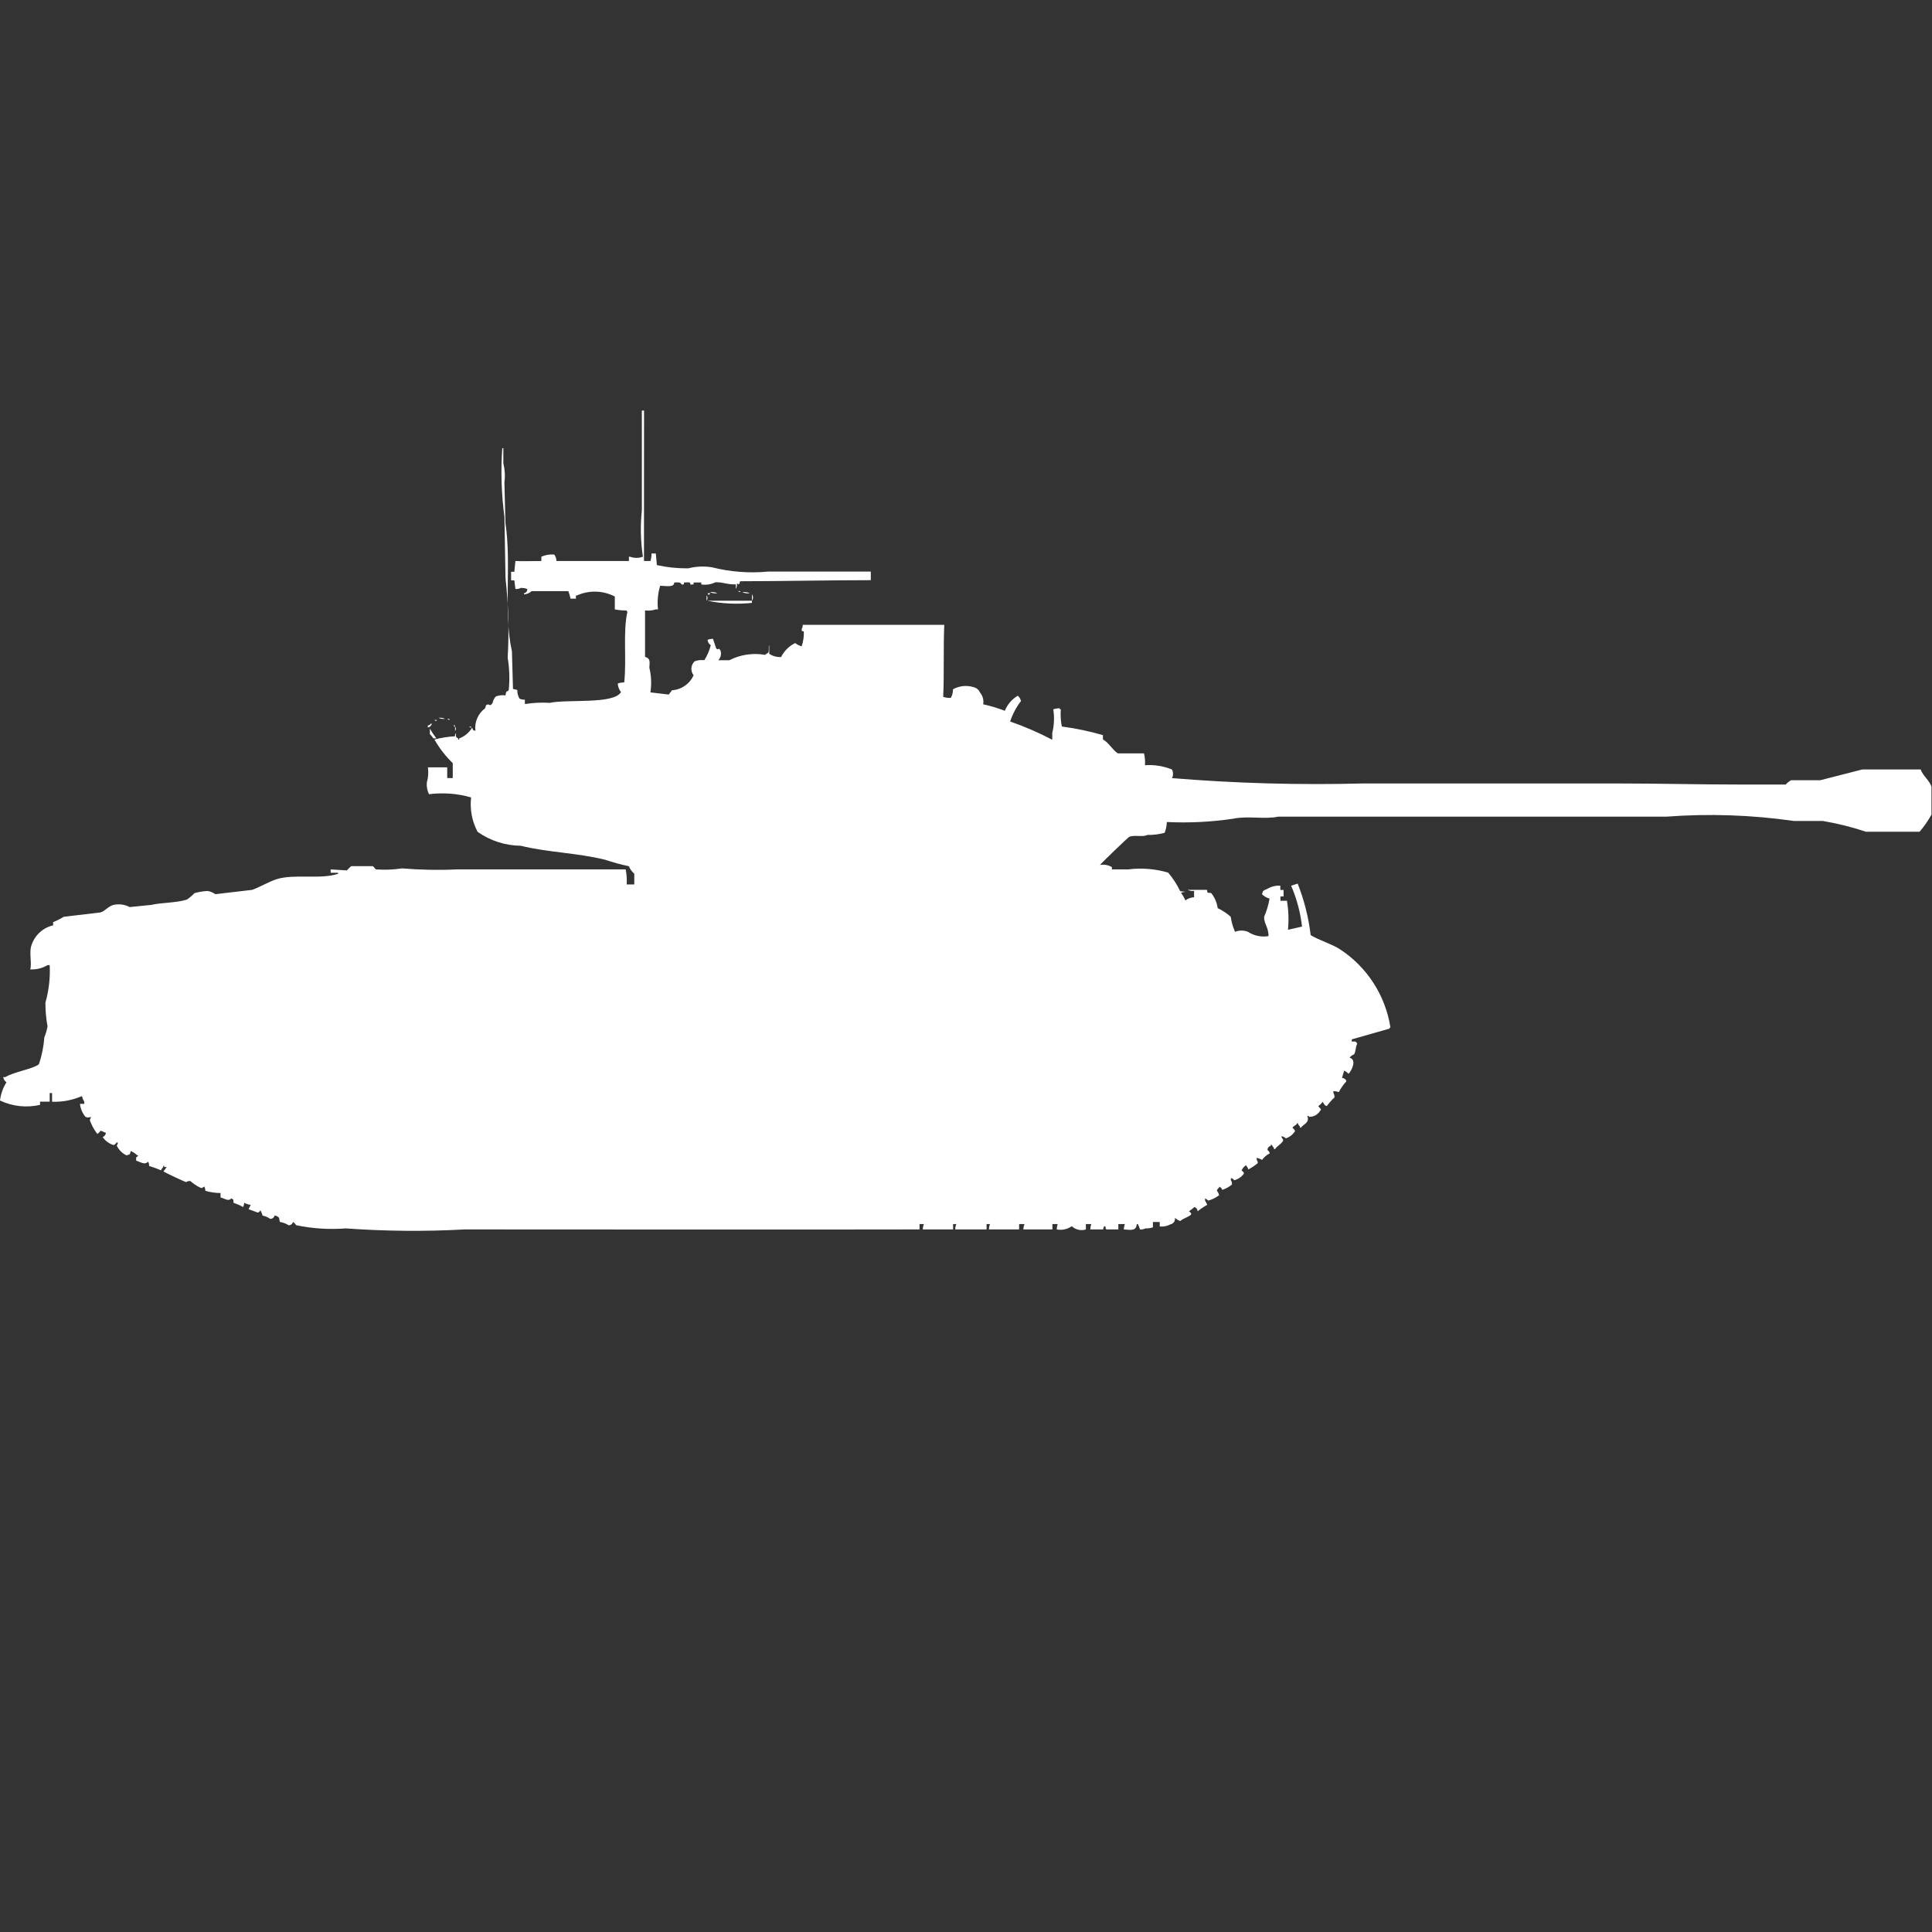 <?xml version="1.0" encoding="utf-8"?>
<!-- Generator: Adobe Illustrator 16.0.0, SVG Export Plug-In . SVG Version: 6.00 Build 0)  -->
<!DOCTYPE svg PUBLIC "-//W3C//DTD SVG 1.1//EN" "http://www.w3.org/Graphics/SVG/1.1/DTD/svg11.dtd">
<svg version="1.1" id="Layer_1" xmlns="http://www.w3.org/2000/svg" xmlns:xlink="http://www.w3.org/1999/xlink" x="0px" y="0px"
	 width="40px" height="40px" viewBox="0 0 40 40" enable-background="new 0 0 40 40" xml:space="preserve">
<rect x="0" y="0" width="40" height="40" fill="#333333" stroke="none"/>
<path id="us_m26_t99_ico" fill="#FFFFFF" d="M13.333,11.615h0.134c0.016-0.051,0.023-0.104,0.022-0.156h0.089L13.6,11.7
	c0.213,0.047,0.431,0.069,0.649,0.067c0.161-0.041,0.328-0.048,0.492-0.022c0.379,0.096,0.773,0.126,1.163,0.089h2.125v0.178
	c-0.855,0-1.814,0.021-2.707,0.022c-0.02,0.072,0.011,0.034-0.045,0.067v-0.018h-0.02c0.004,0.038-0.003,0.077-0.022,0.111V12.1
	c-0.211,0-0.262-0.051-0.425-0.044c-0.09,0.044-0.192,0.06-0.291,0.044v-0.04h-0.157c-0.009,0.056,0.013,0.035-0.067,0.044
	c-0.006-0.059-0.018-0.047-0.134-0.044c-0.009,0.058,0.017,0.029-0.045,0.044c-0.034-0.057-0.067-0.047-0.157-0.044
	c0,0.1-0.136,0.075-0.291,0.067c-0.048,0.158-0.063,0.325-0.045,0.489h-0.044c-0.072,0.025-0.149,0.032-0.224,0.022V13.6
	c0.106,0.03,0.1,0.088,0.089,0.223c0.041,0.167,0.048,0.341,0.022,0.512l0.38,0.045l0.067-0.089
	c0.195-0.012,0.368-0.132,0.447-0.311c-0.069-0.087-0.059-0.213,0.022-0.289c0.064-0.023,0.133-0.031,0.2-0.022
	c0.061-0.096,0.106-0.201,0.134-0.311c-0.039-0.024-0.063-0.065-0.067-0.111c0.036-0.014,0.074-0.021,0.112-0.022l0.067,0.2
	c0.058,0.054,0.038-0.041,0.089,0.044c0.023,0.07,0.006,0.147-0.045,0.2H15.1c0.227-0.116,0.486-0.155,0.738-0.111
	c0.021-0.016,0.044-0.031,0.067-0.044c0.026-0.041,0-0.124,0.021-0.156v0.178c0.072,0.049,0.159,0.072,0.246,0.067
	c0.063-0.126,0.165-0.228,0.291-0.289c0.04,0.031,0.085,0.054,0.134,0.067c0.035-0.1,0.05-0.205,0.045-0.311
	c-0.059-0.008-0.029,0.016-0.045-0.045c0.016-0.026,0.024-0.058,0.022-0.089h2.931c-0.021,0.5,0,1.005-0.022,1.491
	c0.05,0.018,0.104,0.025,0.157,0.022c0.032-0.054,0.047-0.116,0.045-0.178c0.13-0.072,0.283-0.088,0.425-0.045
	c0.06,0.013,0.11,0.054,0.134,0.111c0.058,0.068,0.082,0.157,0.067,0.245c0.153,0.033,0.301,0.078,0.448,0.134
	c0.052-0.13,0.146-0.24,0.268-0.312c0.033,0.028,0.058,0.067,0.066,0.111c-0.098,0.127-0.174,0.271-0.224,0.423
	c0.3,0.104,0.591,0.23,0.872,0.378v-0.141c0.039-0.16,0.047-0.326,0.021-0.489c0.043-0.015,0.089-0.022,0.135-0.022v0.022h0.021
	c-0.01,0.119-0.002,0.239,0.021,0.356c0.288,0.037,0.572,0.097,0.851,0.178v0.089c0.121,0.064,0.224,0.249,0.313,0.289h0.537
	c0.02,0.08,0.026,0.163,0.021,0.245c0.191-0.014,0.382,0.017,0.559,0.089c0.028,0.056,0.028,0.122,0,0.178
	c1.31,0.108,2.624,0.145,3.938,0.111h5.324c0.8,0,1.672,0.022,2.506,0.022h0.939c0.031-0.037,0.069-0.067,0.112-0.089h0.601
	c0.271-0.066,0.6-0.156,0.871-0.223h1.209c0.045,0.13,0.182,0.225,0.224,0.356v0.578c-0.069,0.126-0.152,0.246-0.246,0.355h-1.11
	c-0.292-0.097-0.592-0.172-0.895-0.223h-0.6c-0.875-0.126-1.76-0.155-2.641-0.089h-8.035c-0.285,0.061-0.626-0.023-0.939,0.044
	c-0.452,0.066-0.909,0.089-1.365,0.067c-0.002,0.077-0.018,0.152-0.045,0.223c-0.117,0.032-0.237,0.047-0.358,0.044
	c-0.085,0.051-0.3-0.008-0.38,0.044c-0.013,0-0.581,0.546-0.6,0.578c0.084-0.015,0.172,0.001,0.246,0.045V18h0.336
	c0.277-0.035,0.559-0.012,0.828,0.066c0.098,0.115,0.181,0.242,0.246,0.379c0.024,0.019,0.092,0.008,0.111,0.021
	c-0.031-0.002-0.063,0.006-0.09,0.022c0.037,0.047,0.068,0.1,0.09,0.155c0.051-0.04,0.113-0.063,0.18-0.066v-0.132
	c-0.047,0.006-0.093-0.002-0.135-0.022h0.4c0.025,0.059-0.021,0.04,0.045,0.067c0.039-0.021,0,0,0.045,0
	c0.072,0.09,0.118,0.198,0.134,0.312c0.098,0.047,0.188,0.106,0.269,0.178c0.016,0.107,0.046,0.213,0.09,0.312
	c0.086-0.034,0.182-0.034,0.268,0c0.125,0.083,0.277,0.114,0.426,0.089c0-0.184-0.101-0.267-0.091-0.4
	c0.052-0.121,0.09-0.248,0.112-0.377c-0.06-0.016-0.113-0.047-0.157-0.09l0.022-0.066c0.027-0.02,0.057-0.034,0.089-0.045
	c0.081-0.049,0.175-0.072,0.269-0.066v0.089h0.067v0.134H26.51v0.09h0.135c0.033,0.197,0.041,0.399,0.021,0.6l0.291-0.066
	c-0.033-0.291-0.109-0.576-0.225-0.846l0.135-0.044c0.135,0.343,0.226,0.702,0.269,1.067c0.189,0.113,0.417,0.174,0.601,0.289
	c0.565,0.367,0.947,0.958,1.051,1.625H28.77v0.021l-0.783,0.223v0.045c0.084,0,0.08-0.012,0.113,0.045
	c-0.037,0.059-0.027,0.17-0.067,0.222c-0.036,0.013-0.067,0.036-0.091,0.067c0.149,0.041,0.053,0.252-0.021,0.334
	c-0.027-0.026-0.057-0.049-0.09-0.067c-0.019,0.051-0.033,0.103-0.045,0.155c0.042-0.002,0.08,0.026,0.09,0.067
	c-0.063,0.067-0.115,0.142-0.157,0.224c-0.036-0.012-0.073-0.02-0.112-0.022v0.043c0.018,0.026,0.025,0.058,0.022,0.089
	c-0.059,0.054-0.111,0.113-0.157,0.178c-0.017-0.002-0.033-0.01-0.045-0.021c-0.015-0.018-0.029-0.05-0.045-0.066
	c-0.022,0.035-0.053,0.066-0.09,0.088c0.021,0.035,0.081,0.067,0.045,0.09c-0.045,0.081-0.131,0.132-0.225,0.133
	c-0.012-0.012-0.027-0.02-0.045-0.021c0.049,0.145-0.063,0.158-0.133,0.244h-0.021v-0.023c-0.019-0.02-0.034-0.042-0.045-0.066
	h-0.022v0.021c-0.032,0.019-0.063,0.041-0.089,0.067c0.029,0.029,0.073,0.067,0.045,0.089c-0.043,0.063-0.106,0.11-0.179,0.135
	c-0.024-0.024-0.057-0.039-0.09-0.045v0.022c0.025,0.033,0.047,0.067,0.021,0.089c-0.045,0.064-0.111,0.09-0.156,0.156h-0.022
	v-0.023c-0.019-0.02-0.034-0.042-0.045-0.066h-0.022v0.022c-0.041,0.009-0.07,0.047-0.066,0.089
	c0.025,0.014,0.042,0.039,0.045,0.067c-0.063,0.031-0.117,0.077-0.157,0.134c-0.036-0.019-0.073-0.033-0.112-0.044v0.044
	c0.015,0.02,0.022,0.043,0.022,0.067c-0.062,0.052-0.129,0.096-0.2,0.133v-0.022c-0.015-0.018-0.029-0.051-0.045-0.067
	c-0.041,0.026-0.072,0.065-0.09,0.11c0.05,0.035,0.047,0.037,0.045,0.067c-0.049,0.067-0.119,0.114-0.2,0.134
	c-0.014-0.025-0.038-0.042-0.067-0.045v0.045c0.018,0.025,0.025,0.057,0.022,0.088c-0.06,0.05-0.127,0.088-0.2,0.111
	c-0.01-0.032-0.035-0.057-0.066-0.066v0.021c-0.025,0.014-0.043,0.039-0.045,0.066c0.023,0.025,0.039,0.056,0.045,0.09
	c-0.066,0.051-0.143,0.089-0.225,0.111c-0.02-0.02-0.042-0.034-0.066-0.045v0.045c0.018,0.027,0.033,0.057,0.045,0.088
	c-0.07,0.039-0.138,0.084-0.2,0.135c0.002-0.042-0.026-0.08-0.067-0.089c-0.035,0.032-0.072,0.062-0.111,0.089
	c0.05,0.035,0.047,0.037,0.045,0.066c-0.063,0.058-0.163,0.076-0.225,0.135c-0.041-0.016-0.078-0.039-0.111-0.067
	c0.012,0.062-0.028,0.121-0.09,0.134c-0.068,0.037-0.146,0.053-0.224,0.045V25.3H23.87v0.111c-0.051,0.016-0.104,0.023-0.157,0.022
	c-0.034,0.018-0.073,0.025-0.111,0.021c-0.011-0.039-0.025-0.076-0.045-0.111h-0.021c-0.014,0.147-0.116,0.122-0.268,0.111
	c0-0.038,0.008-0.076,0.021-0.111h-0.135v0.111h-0.246c-0.045-0.031,0.016-0.05-0.045-0.067c-0.015,0.02-0.022,0.043-0.022,0.067
	h-0.268c0.001-0.038,0.008-0.076,0.021-0.111h-0.112v0.111c-0.102,0.033-0.213,0.007-0.291-0.067
	c-0.09,0.063-0.203,0.089-0.313,0.067c0.001-0.038,0.008-0.076,0.021-0.111h-0.11v0.111c-0.284,0-0.32,0-0.601,0
	c0.001-0.038,0.009-0.076,0.022-0.111H21.1v0.111c-0.287,0-0.328,0-0.625,0c0-0.038,0.008-0.076,0.022-0.111h-0.071v0.111
	c-0.3,0-0.346,0-0.649,0c0-0.038,0.008-0.076,0.022-0.111h-0.066v0.111h-0.627c0-0.038,0.008-0.076,0.022-0.111h-0.09v0.111
	c-3,0.006-6.282,0-9.418,0c-0.82,0.045-1.642,0.037-2.461-0.021c-0.345,0.026-0.691,0.004-1.029-0.067
	c-0.016-0.028-0.038-0.051-0.066-0.066c-0.009,0.042-0.047,0.07-0.089,0.067c-0.055-0.035-0.116-0.058-0.18-0.067
	c-0.022-0.069,0-0.083-0.045-0.11c-0.02-0.015-0.043-0.022-0.067-0.022c-0.009,0.042-0.047,0.069-0.089,0.067
	c-0.047-0.033-0.101-0.057-0.157-0.067c-0.011-0.038-0.026-0.075-0.045-0.11c-0.036,0.049-0.037,0.047-0.067,0.043l-0.179-0.066
	l0.045-0.09c-0.047-0.004-0.093-0.02-0.134-0.043c-0.002,0.03-0.01,0.061-0.022,0.089c-0.064-0.036-0.131-0.065-0.2-0.089
	c-0.009-0.08,0.011-0.057-0.045-0.09c-0.067,0.067-0.127,0.006-0.224-0.021V24.7c-0.106,0-0.211-0.015-0.313-0.045
	c-0.002-0.031-0.01-0.062-0.022-0.089c-0.054,0.025-0.039,0.045-0.089,0.021c-0.072-0.035-0.14-0.081-0.2-0.134
	c-0.031-0.005-0.063,0.003-0.089,0.022c-0.01,0-0.449-0.201-0.47-0.224c0.026-0.026,0.049-0.057,0.067-0.089H3.4v-0.021
	c-0.023-0.021-0.022,0.022-0.022,0.022c-0.019,0.02-0.034,0.042-0.045,0.067c-0.08-0.035-0.162-0.065-0.246-0.09
	c0.003-0.031-0.005-0.063-0.022-0.089c-0.071,0.076-0.151,0.007-0.246-0.021v-0.067c0.019-0.011,0.034-0.025,0.045-0.044H2.841
	c-0.039-0.037-0.084-0.067-0.134-0.089C2.686,23.907,2.7,23.9,2.617,23.92c-0.087-0.043-0.157-0.113-0.2-0.2
	c0.014-0.019,0.022-0.042,0.022-0.067H2.416c-0.035,0.044-0.055,0.063-0.089,0.046c-0.081-0.03-0.151-0.085-0.2-0.156
	c0.035-0.017,0.061-0.05,0.067-0.089c-0.059-0.018-0.053-0.027-0.112-0.044c-0.017,0.027-0.04,0.05-0.067,0.067
	c-0.068-0.088-0.122-0.186-0.157-0.289c0.014-0.02,0.022-0.043,0.022-0.067c-0.034,0.021-0.078,0.021-0.112,0
	c-0.063-0.076-0.102-0.169-0.112-0.267h0.089v-0.045C1.722,22.775,1.707,22.739,1.7,22.7H1.678c-0.189,0.081-0.394,0.118-0.6,0.11
	V22.63H1.029v0.179h-0.2v0.066C0.55,22.939,0.258,22.908,0,22.785c0.016-0.135,0.062-0.264,0.134-0.378
	c-0.037-0.024-0.062-0.063-0.067-0.107h0.045c0.17-0.108,0.579-0.169,0.694-0.267c0.061-0.18,0.098-0.367,0.112-0.557
	c0.03-0.072,0.052-0.148,0.066-0.227c-0.03-0.161-0.044-0.325-0.044-0.489c0.072-0.253,0.102-0.517,0.089-0.778H0.984
	c-0.102,0.061-0.218,0.091-0.336,0.089H0.626c0.037-0.123-0.025-0.345,0.022-0.489c0.064-0.212,0.236-0.374,0.452-0.424v-0.066
	c0.076-0.031,0.15-0.068,0.22-0.111l0.761-0.09c0.1-0.031,0.155-0.125,0.268-0.156c0.114-0.025,0.233-0.01,0.336,0.045l0.447-0.045
	c0.217-0.051,0.511-0.039,0.738-0.11c0.057-0.039,0.109-0.084,0.157-0.134c0.089-0.025,0.181-0.04,0.273-0.044
	c0.057,0.01,0.111,0.032,0.157,0.066l0.761-0.089c0.158-0.053,0.345-0.171,0.515-0.223C6.1,18.088,6.641,18.214,7,18.09v-0.021
	H6.846V18l0.336,0.021c0.028-0.031,0.058-0.061,0.089-0.088h0.447C7.734,17.939,7.774,18,7.785,18
	c0.179,0.013,0.359,0.006,0.537-0.021C8.702,18.01,9.083,18.018,9.463,18c1.167,0,2.458,0,3.49,0
	c0.022,0.102,0.029,0.207,0.022,0.311h0.157V18.09c-0.049-0.043-0.087-0.096-0.112-0.156c-0.167-0.035-0.331-0.08-0.492-0.134
	c-0.582-0.144-1.186-0.151-1.745-0.289c-0.321-0.004-0.633-0.104-0.895-0.289c-0.116-0.218-0.163-0.467-0.134-0.712
	c-0.283-0.082-0.58-0.104-0.872-0.067c-0.037-0.075-0.053-0.159-0.045-0.243c0.03-0.102,0.037-0.208,0.022-0.313h0.4v0.222h0.115
	V15.8c-0.149-0.144-0.277-0.309-0.38-0.489c0.139-0.037,0.281-0.059,0.425-0.067c0-0.024,0.007-0.048,0.022-0.067
	c0,0.084-0.011,0.078,0.045,0.111v0.022c0.023,0.022,0.022-0.022,0.022-0.022c0.112-0.042,0.206-0.121,0.268-0.223
	c0.025,0.064,0,0.041,0.067,0.067c-0.023-0.18,0.054-0.359,0.2-0.467l0.022-0.067c0.085-0.048,0.064,0.057,0.134-0.045
	c0.009-0.05,0.032-0.096,0.067-0.134c0.064-0.023,0.132-0.031,0.2-0.022c0.017-0.129,0.037-0.057,0.067-0.111
	c0.022-0.223,0.015-0.447-0.022-0.668c0.031-0.549,0.016-1.101-0.045-1.647c-0.007-0.422-0.015-0.845-0.022-1.268
	c-0.063-0.472-0.078-0.949-0.045-1.424h0.022V9.59c0.032,0.131,0.04,0.267,0.022,0.4c0.007,0.282,0.015,0.563,0.022,0.846
	c0.128,0.841-0.048,1.846,0.134,2.648c0.007,0.259,0.015,0.519,0.022,0.779l0.089,0.022c-0.002,0.063,0.014,0.124,0.045,0.178
	c0.035,0.018,0.073,0.026,0.112,0.022v0.089h0.022c0.163-0.025,0.328-0.033,0.492-0.022c0.366-0.08,1.326,0.035,1.476-0.223
	c-0.04-0.051-0.063-0.113-0.067-0.178c0.043-0.015,0.088-0.022,0.134-0.022c0.052-0.486-0.03-1.045,0.067-1.469h-0.016v-0.021
	c-0.083,0.001-0.165-0.006-0.246-0.022V12.35c-0.244-0.126-0.532-0.135-0.783-0.022h-0.022v0.067h-0.112
	c-0.01-0.053-0.025-0.105-0.045-0.156h-0.76c-0.043,0.04-0.098,0.063-0.157,0.067v-0.023c0.042-0.009,0.07-0.047,0.067-0.089
	c-0.043-0.015-0.088-0.022-0.134-0.022c-0.035,0.019-0.073,0.026-0.112,0.022l-0.022-0.178h-0.067v-0.178h0.067l0.022-0.223
	c0.184,0.008,0.323,0,0.537,0v-0.089c0.084-0.038,0.176-0.053,0.268-0.044c0.028,0.039,0.044,0.085,0.045,0.133h1.5v-0.089h0.022
	c0.086,0.032,0.182,0.032,0.268,0c-0.048-0.317-0.056-0.638-0.022-0.957V8.5h0.045L13.333,11.615L13.333,11.615z M15.279,12.238
	h0.045v0.021c-0.017-0.002-0.032-0.01-0.044-0.021H15.279z M14.697,12.26c0.053-0.007,0.107,0,0.157,0.022
	c-0.052,0.007-0.105,0-0.154-0.021L14.697,12.26z M15.368,12.26c0.053-0.007,0.107,0,0.157,0.022
	C15.472,12.29,15.418,12.282,15.368,12.26L15.368,12.26z M14.652,12.282H14.7v0.021h-0.024v0.022
	C14.664,12.314,14.656,12.299,14.652,12.282L14.652,12.282z M15.569,12.304c0.028,0.04,0.028,0.093,0,0.133v-0.132V12.304z
	 M14.629,12.326c0.026,0.032,0.026,0.078,0,0.111V12.326L14.629,12.326z M14.651,12.437h0.917v0.045
	c-0.305,0.032-0.614,0.018-0.915-0.043L14.651,12.437z M9.081,14.862c0.046-0.006,0.092,0.001,0.134,0.021
	c-0.045,0.006-0.091,0-0.132-0.02L9.081,14.862z M9.26,14.884h0.046v0.022c-0.017-0.002-0.032-0.009-0.044-0.021L9.26,14.884z
	 M8.992,14.906h0.046v0.021c-0.017-0.001-0.033-0.008-0.045-0.02L8.992,14.906z M8.925,14.973c0.028,0.035,0.014,0.011,0,0.044
	c-0.014,0.025-0.039,0.041-0.067,0.044V15.02c0.029-0.002,0.055-0.02,0.068-0.045L8.925,14.973z M9.4,15
	c0.012,0.012,0.02,0.027,0.022,0.044H9.4V15z M9.422,15.044c0.023,0.025,0.023,0.064,0,0.089v-0.091V15.044z M9.713,15.044h0.041
	v0.022c-0.017-0.002-0.033-0.011-0.045-0.024L9.713,15.044z M8.9,15.086c0.041,0.069,0.085,0.136,0.134,0.2H8.971
	C8.952,15.254,8.928,15.225,8.9,15.2V15.086z"/>
</svg>
